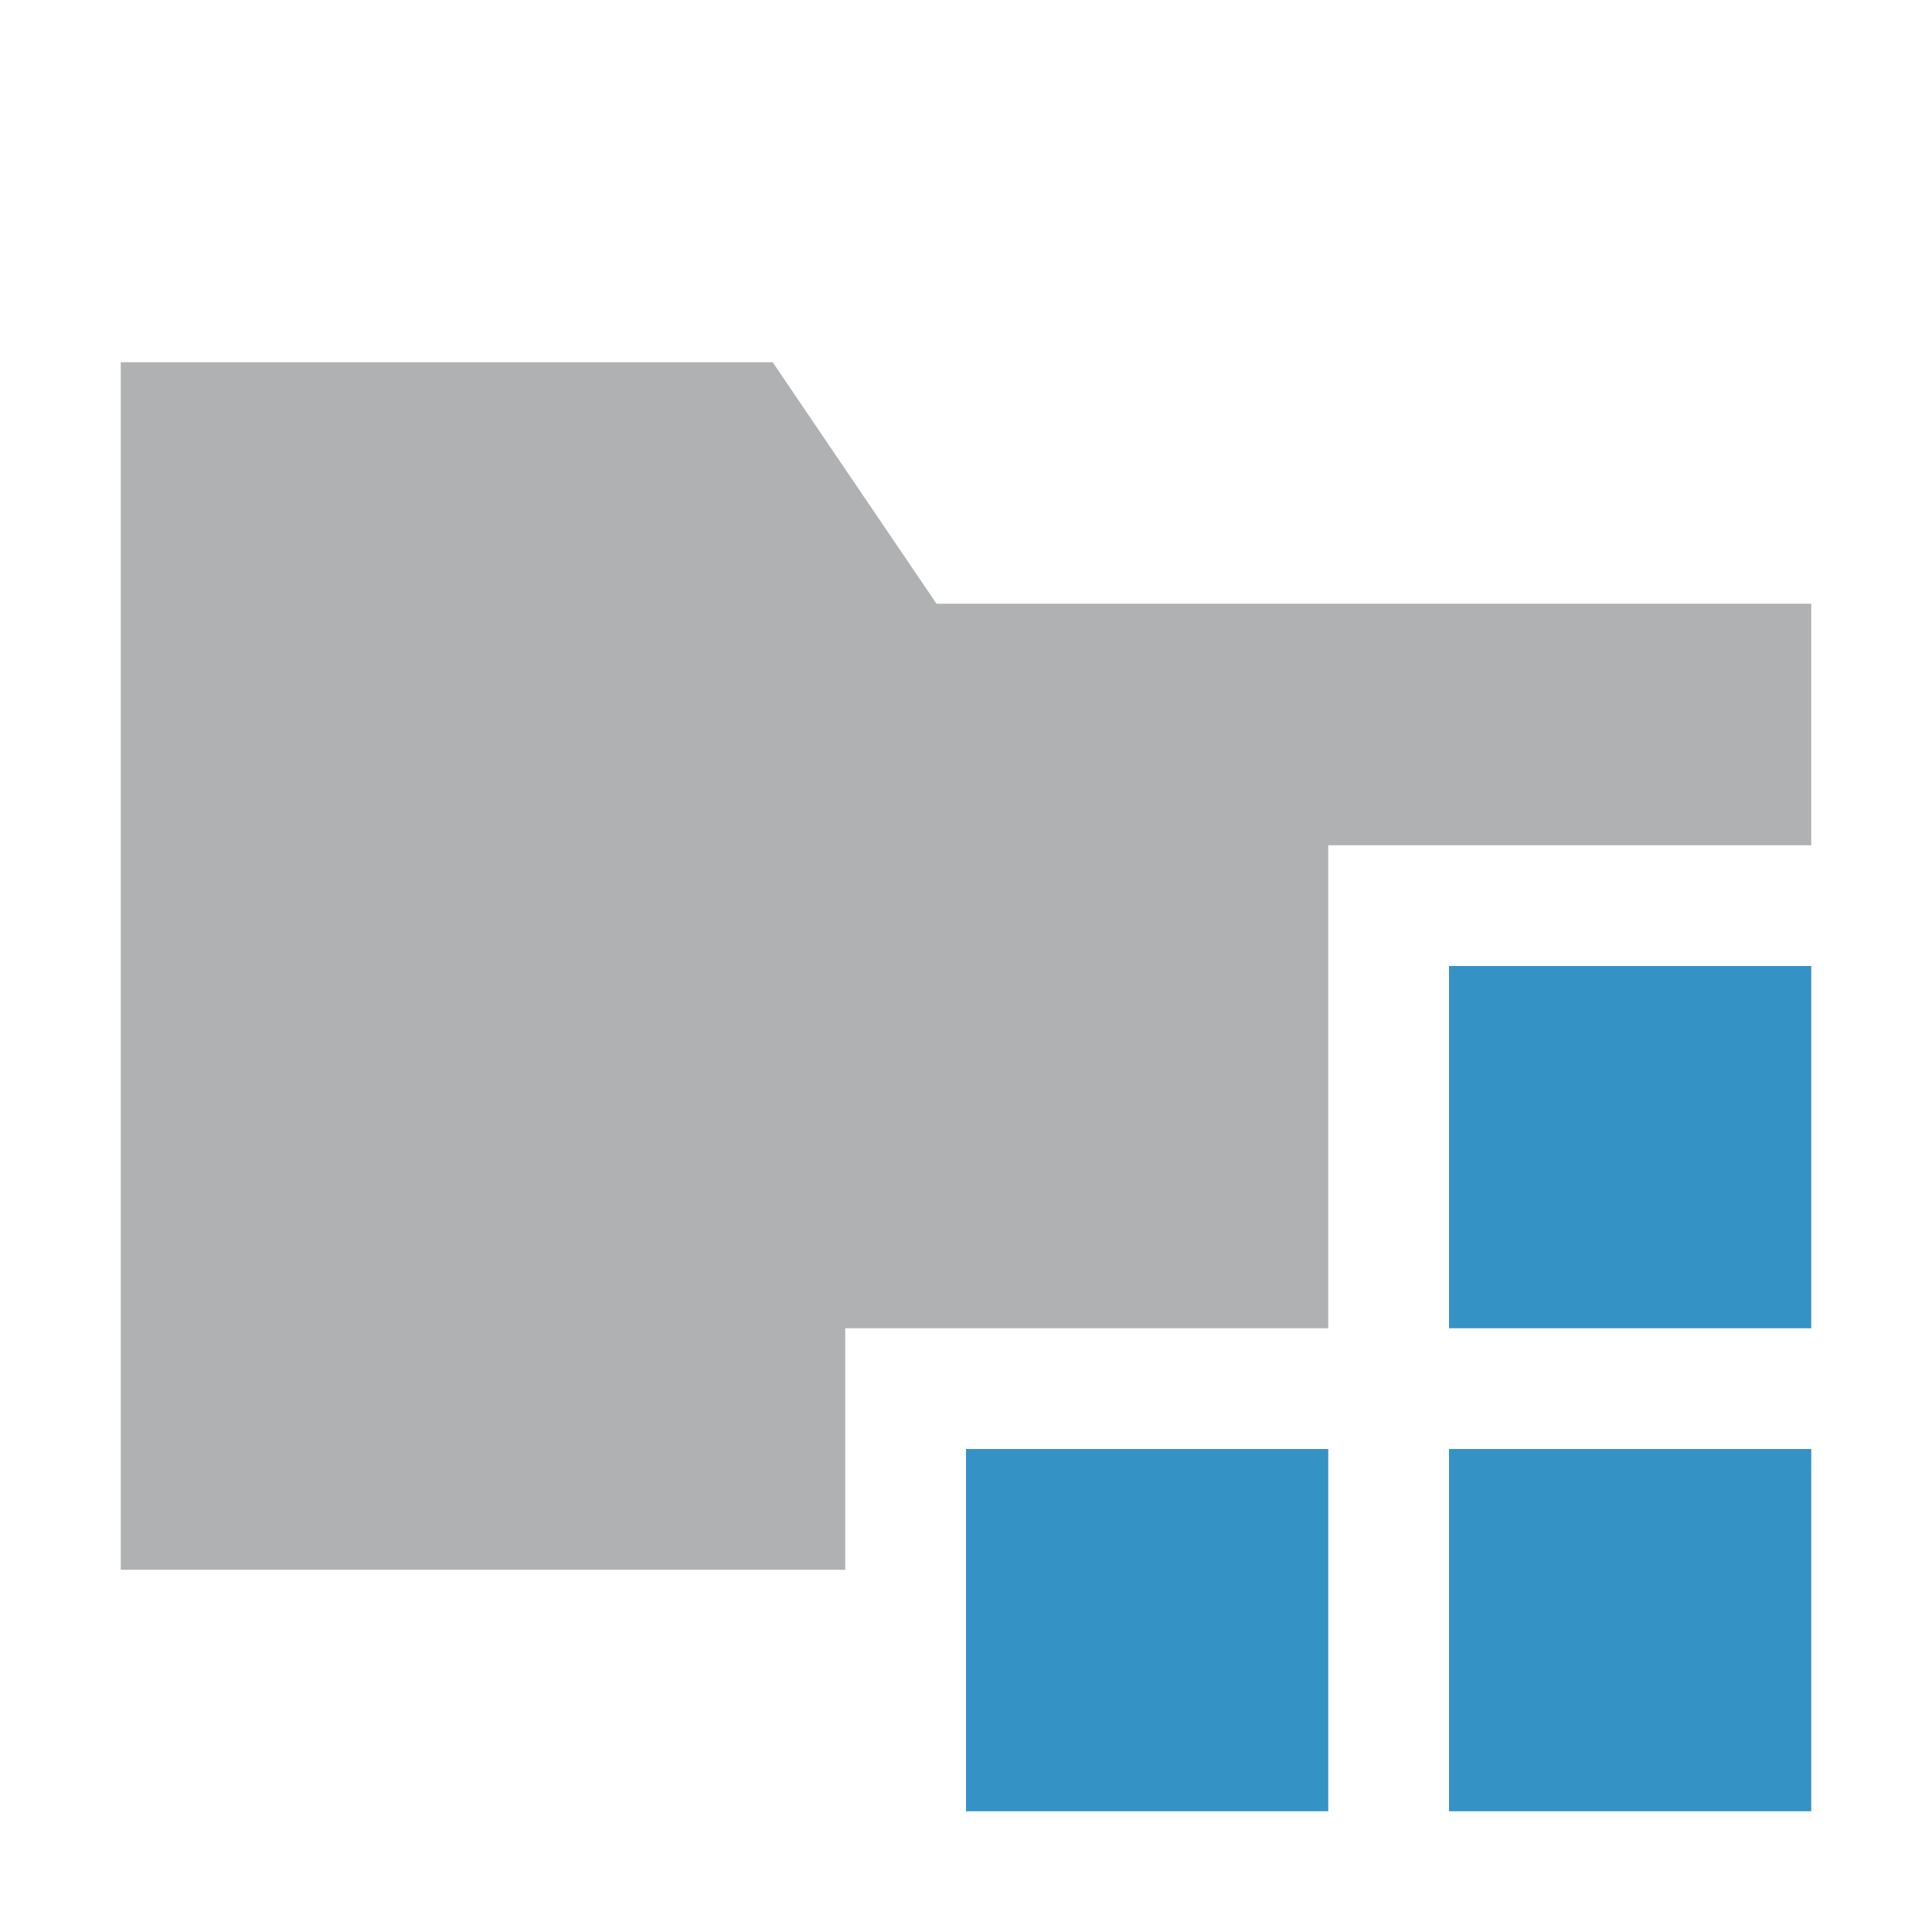 <svg xmlns="http://www.w3.org/2000/svg" width="16" height="16" viewBox="0 0 16 16"><rect id="frame" width="16" height="16" fill="none"/><g fill="none" fill-rule="evenodd"><path fill="#AFB1B3" d="M15 11v2H1V3h5.399l1.357 2H15v8H7v-2h4V7h4v4z"/><path fill="#3592C4" d="M12 8h3v3h-3z"/><path fill="#3592C4" d="M12 12h3v3h-3z"/><path fill="#3592C4" d="M8 12h3v3H8z"/></g></svg>